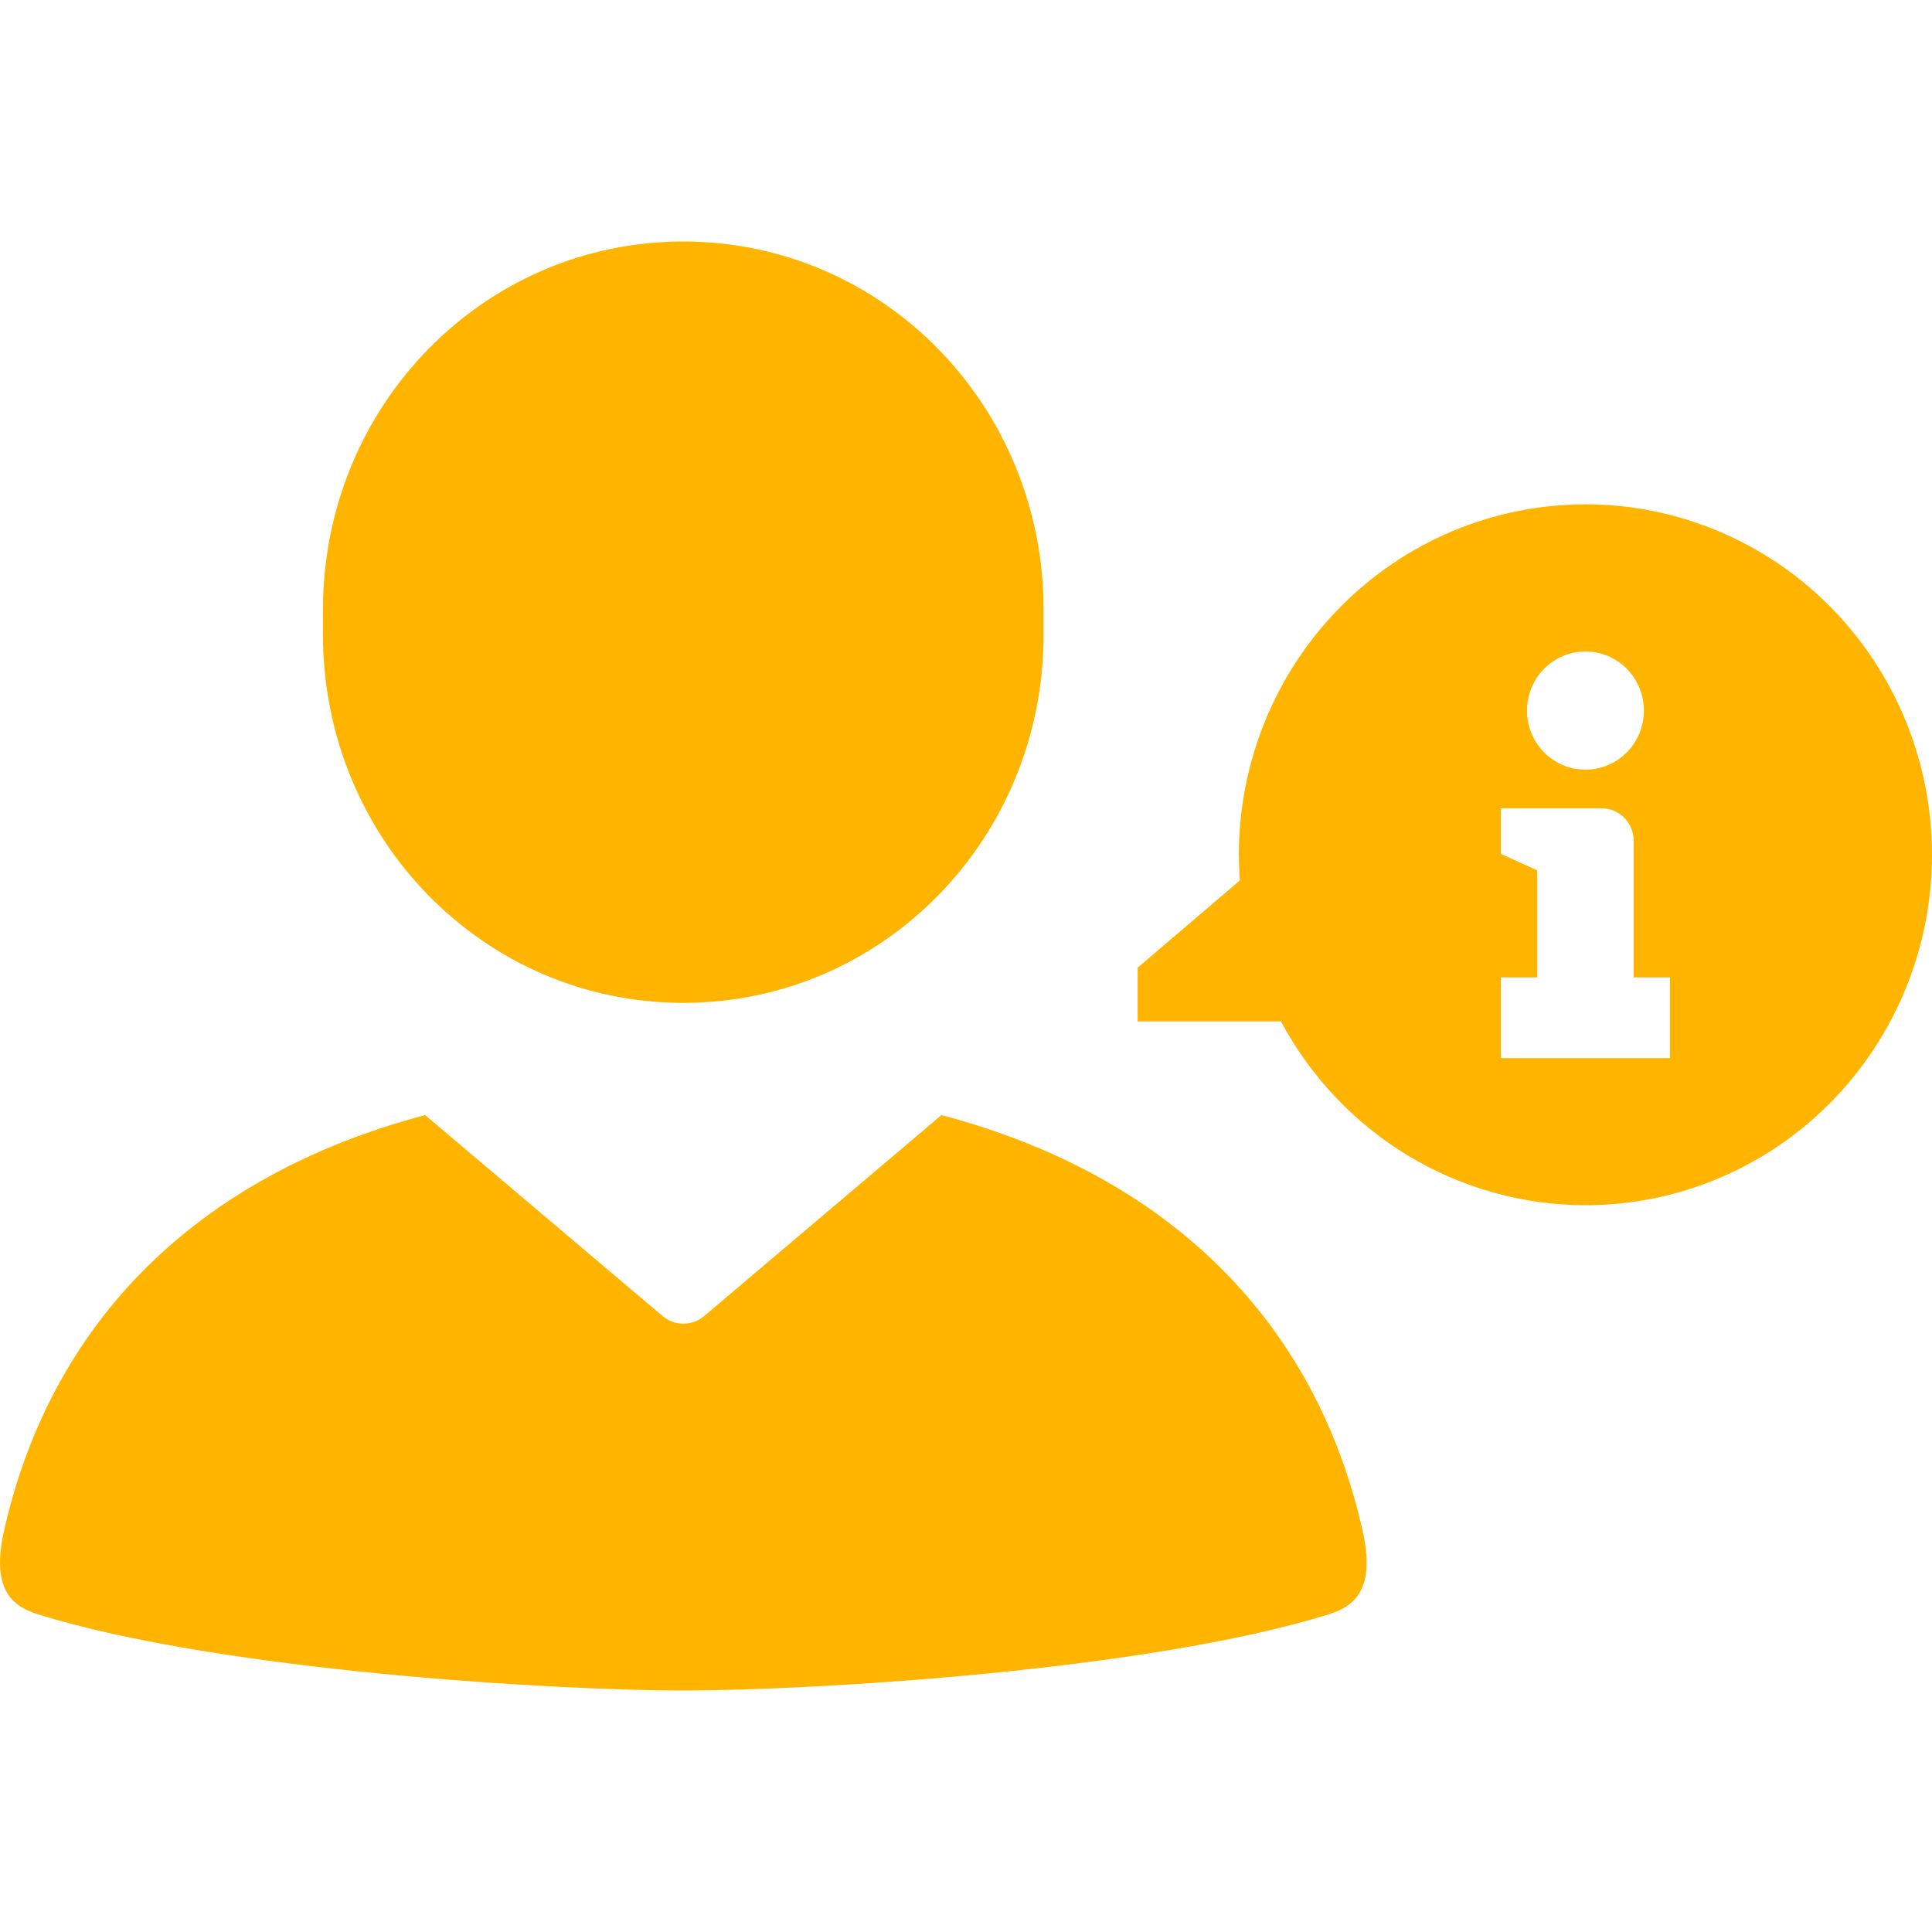 <svg width="24" height="24" viewBox="0 0 24 24" fill="none" xmlns="http://www.w3.org/2000/svg">
<path d="M5.281 13.852C2.43 14.607 0.635 16.435 0.053 19.003C-0.116 19.738 0.146 19.953 0.472 20.054C2.713 20.752 6.861 21 8.488 21C10.116 21 14.264 20.752 16.505 20.054C16.831 19.953 17.093 19.738 16.924 19.003C16.342 16.435 14.546 14.607 11.695 13.852L8.748 16.348C8.598 16.475 8.38 16.475 8.23 16.348L5.281 13.852Z" fill="#FFB400"/>
<path fill-rule="evenodd" clip-rule="evenodd" d="M8.488 3C6.009 3 4.012 5.04 4.012 7.574V7.883C4.012 10.418 6.009 12.458 8.488 12.458C10.968 12.458 12.964 10.418 12.964 7.883V7.574C12.964 5.04 10.968 3 8.488 3Z" fill="#FFB400"/>
<path fill-rule="evenodd" clip-rule="evenodd" d="M19.695 6.265C19.13 6.265 18.57 6.378 18.047 6.596C17.525 6.815 17.05 7.136 16.651 7.54C16.251 7.944 15.934 8.424 15.717 8.952C15.501 9.481 15.39 10.047 15.389 10.618C15.39 10.725 15.394 10.831 15.402 10.937L14.132 12.021V12.688H15.912C16.281 13.378 16.827 13.955 17.493 14.357C18.159 14.758 18.92 14.971 19.695 14.972C20.837 14.972 21.932 14.513 22.739 13.697C23.546 12.88 24 11.773 24 10.618C24 9.464 23.546 8.357 22.739 7.54C21.932 6.724 20.837 6.265 19.695 6.265ZM19.695 8.093C20.096 8.093 20.421 8.422 20.421 8.827C20.421 9.233 20.096 9.561 19.695 9.561C19.294 9.561 18.969 9.233 18.969 8.827C18.969 8.422 19.294 8.093 19.695 8.093ZM18.645 10.041H19.894C20.116 10.041 20.294 10.221 20.294 10.446V12.142H20.745V13.144H18.645V12.142H19.095V10.811L18.645 10.608V10.041Z" fill="#FFB400"/>
</svg>
